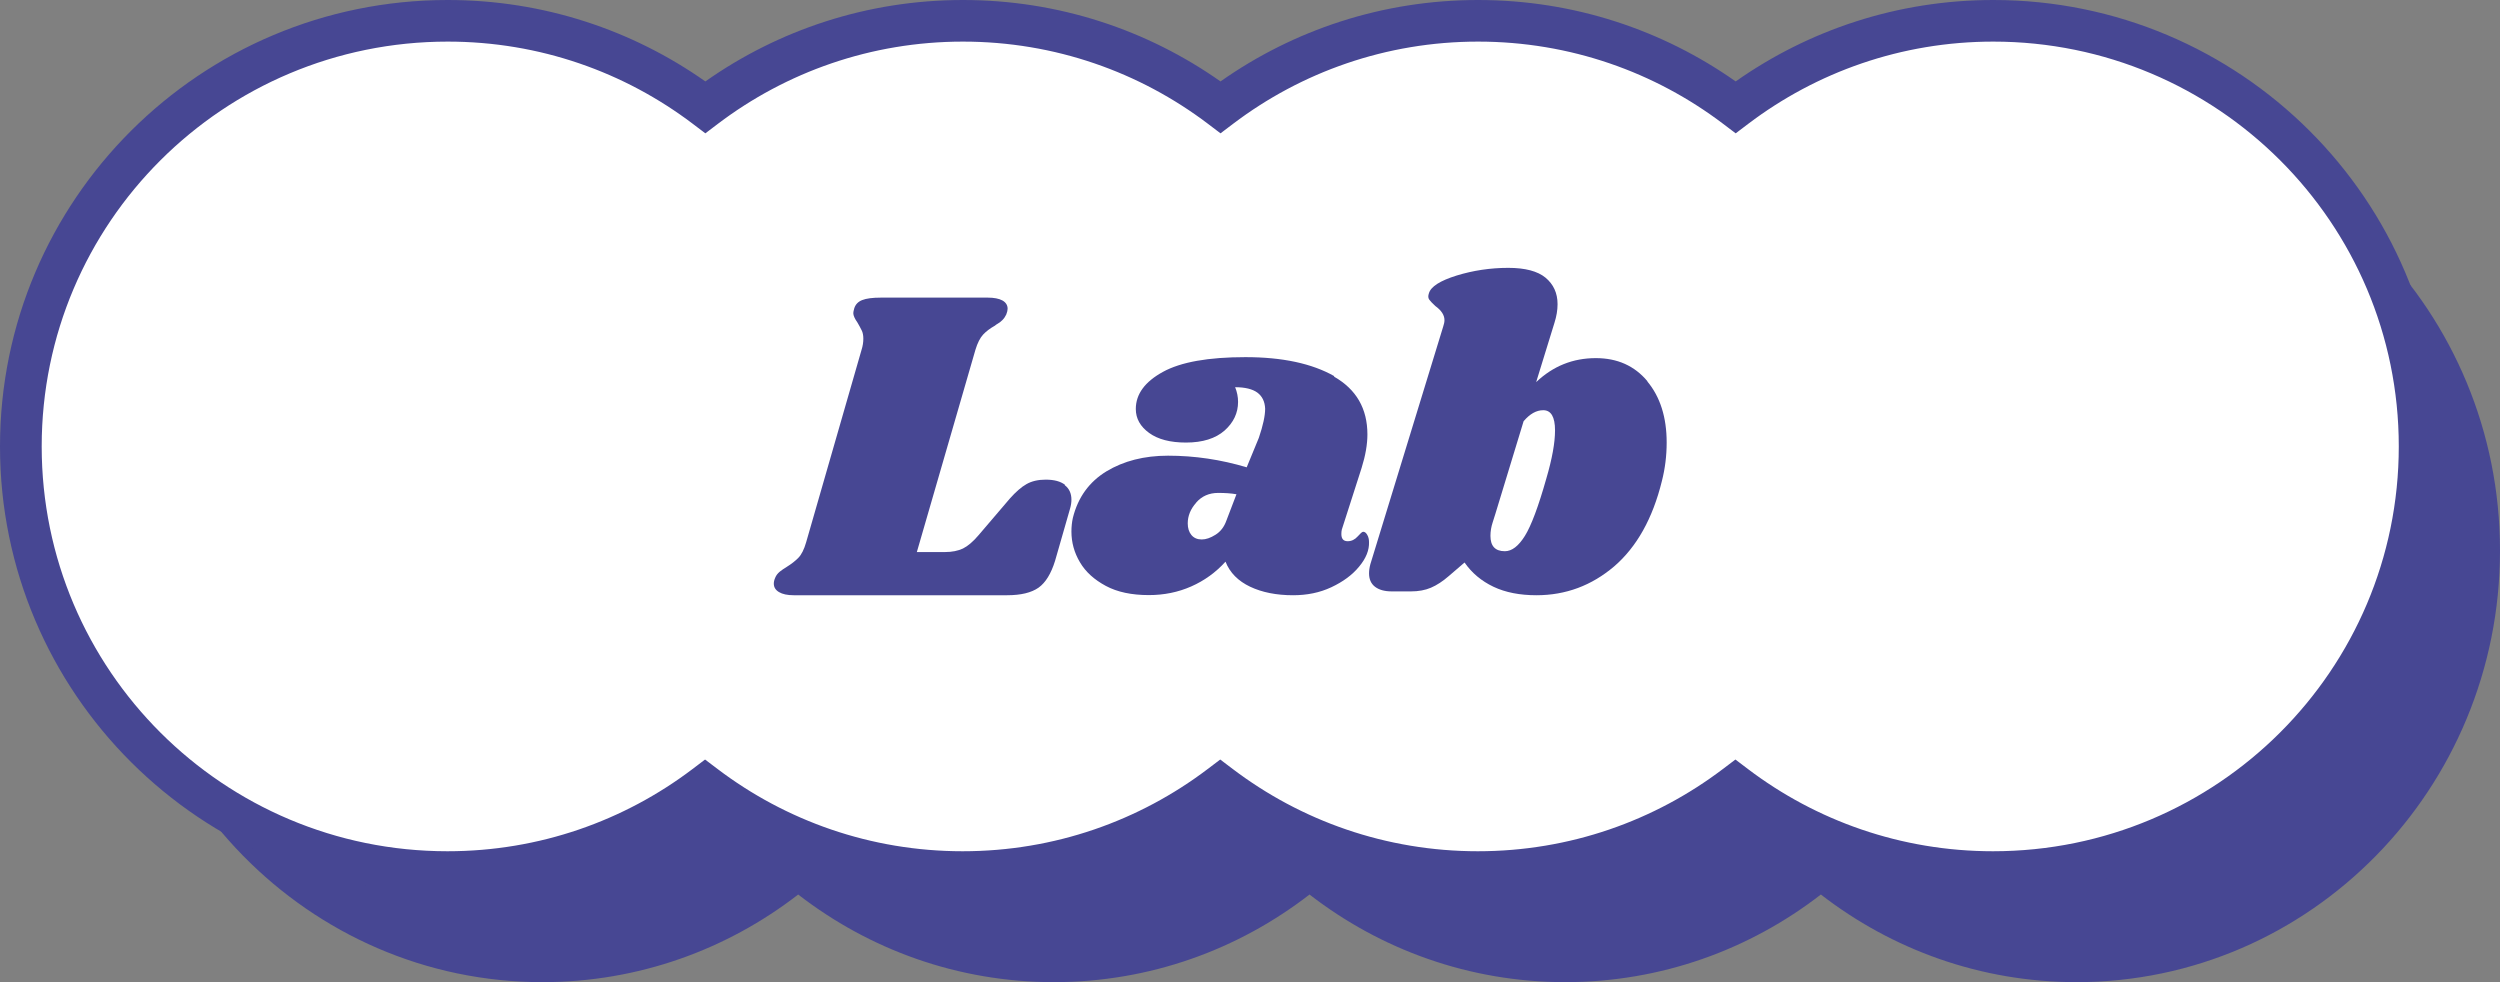 <svg width="84" height="33" viewBox="0 0 84 33" fill="none" xmlns="http://www.w3.org/2000/svg">
<rect x="0" y="0" width="84" height="33" fill="#808080" stroke="none"/>
<path d="M69.772 4C66.545 4 63.569 5.096 61.181 6.943C58.794 5.096 55.817 4 52.591 4C49.364 4 46.388 5.096 44 6.943C41.612 5.096 38.636 4 35.409 4C32.183 4 29.206 5.096 26.819 6.943C24.431 5.096 21.455 4 18.228 4C10.37 4 4 10.492 4 18.5C4 26.508 10.37 33 18.228 33C21.455 33 24.431 31.904 26.819 30.056C29.206 31.904 32.183 33 35.409 33C38.636 33 41.612 31.904 44 30.056C46.388 31.904 49.364 33 52.591 33C55.817 33 58.794 31.904 61.181 30.056C63.569 31.904 66.545 33 69.772 33C77.63 33 84 26.508 84 18.5C84 10.492 77.63 4 69.772 4Z" fill="#474793"/>
<path d="M66.781 1C63.554 1 60.578 2.058 58.191 3.842C55.803 2.058 52.827 1 49.6 1C46.373 1 43.397 2.058 41.009 3.842C38.622 2.058 35.645 1 32.419 1C29.192 1 26.216 2.058 23.828 3.842C21.44 2.058 18.464 1 15.237 1C7.37 1 1 7.268 1 15C1 22.732 7.37 29 15.228 29C18.455 29 21.431 27.942 23.819 26.158C26.206 27.942 29.183 29 32.409 29C35.636 29 38.612 27.942 41 26.158C43.388 27.942 46.364 29 49.591 29C52.817 29 55.794 27.942 58.181 26.158C60.569 27.942 63.545 29 66.772 29C74.63 29 81 22.732 81 15C81 7.268 74.635 1 66.781 1Z" fill="white"/>
<path fill-rule="evenodd" clip-rule="evenodd" d="M0 15C0 6.715 6.732 0 15.044 0C18.265 0 21.252 1.012 23.7 2.736C26.147 1.012 29.134 0 32.354 0C35.575 0 38.562 1.012 41.009 2.736C43.457 1.012 46.443 0 49.664 0C52.885 0 55.871 1.012 58.319 2.736C60.767 1.012 63.753 0 66.974 0C75.274 0 82 6.716 82 15C82 23.284 75.269 30 66.965 30C63.744 30 60.758 28.988 58.31 27.264C55.862 28.988 52.876 30 49.655 30C46.434 30 43.448 28.988 41 27.264C38.552 28.988 35.566 30 32.345 30C29.124 30 26.138 28.988 23.69 27.264C21.242 28.988 18.256 30 15.035 30C6.731 30 0 23.284 0 15ZM15.044 1.398C7.505 1.398 1.401 7.488 1.401 15C1.401 22.512 7.505 28.602 15.035 28.602C18.128 28.602 20.979 27.574 23.267 25.841L23.69 25.52L24.114 25.841C26.402 27.574 29.253 28.602 32.345 28.602C35.438 28.602 38.288 27.574 40.576 25.841L41 25.52L41.424 25.841C43.712 27.574 46.562 28.602 49.655 28.602C52.748 28.602 55.598 27.574 57.886 25.841L58.31 25.52L58.733 25.841C61.021 27.574 63.872 28.602 66.965 28.602C74.495 28.602 80.599 22.512 80.599 15C80.599 7.487 74.499 1.398 66.974 1.398C63.882 1.398 61.031 2.426 58.743 4.159L58.319 4.48L57.895 4.159C55.608 2.426 52.757 1.398 49.664 1.398C46.572 1.398 43.721 2.426 41.433 4.159L41.009 4.48L40.586 4.159C38.298 2.426 35.447 1.398 32.354 1.398C29.262 1.398 26.411 2.426 24.123 4.159L23.7 4.48L23.276 4.159C20.988 2.426 18.137 1.398 15.044 1.398Z" fill="#474793"/>
<path d="M35.778 16.303C35.926 16.417 36 16.58 36 16.789C36 16.88 35.986 16.98 35.954 17.09L35.45 18.845C35.316 19.277 35.131 19.577 34.896 19.745C34.655 19.914 34.304 20 33.837 20H26.67C26.457 20 26.291 19.964 26.176 19.895C26.06 19.827 26 19.732 26 19.609C26 19.55 26.014 19.486 26.046 19.413C26.079 19.331 26.129 19.268 26.199 19.209C26.268 19.154 26.347 19.1 26.43 19.05C26.591 18.95 26.726 18.845 26.827 18.74C26.929 18.636 27.017 18.463 27.086 18.222L28.948 11.755C28.99 11.623 29.008 11.501 29.008 11.378C29.008 11.269 28.99 11.173 28.953 11.101C28.916 11.028 28.87 10.937 28.81 10.837C28.717 10.705 28.671 10.6 28.671 10.523C28.671 10.491 28.68 10.437 28.703 10.359C28.745 10.227 28.833 10.136 28.971 10.082C29.11 10.027 29.318 10 29.604 10H33.186C33.398 10 33.565 10.032 33.68 10.095C33.796 10.159 33.856 10.255 33.856 10.373C33.856 10.423 33.842 10.487 33.81 10.568C33.777 10.637 33.736 10.7 33.68 10.755C33.625 10.809 33.574 10.85 33.528 10.873C33.481 10.9 33.449 10.923 33.431 10.941C33.269 11.032 33.135 11.132 33.033 11.242C32.932 11.351 32.844 11.523 32.775 11.751L30.806 18.549H31.753C31.989 18.549 32.188 18.508 32.354 18.431C32.52 18.349 32.696 18.199 32.881 17.981L33.934 16.748C34.129 16.53 34.313 16.366 34.489 16.267C34.664 16.166 34.882 16.116 35.136 16.116C35.422 16.116 35.635 16.175 35.783 16.289L35.778 16.303Z" fill="#474793"/>
<path d="M44.824 12.655C45.572 13.082 45.945 13.728 45.945 14.597C45.945 14.929 45.881 15.302 45.749 15.725L45.085 17.794C45.075 17.835 45.07 17.885 45.07 17.944C45.07 18.104 45.139 18.185 45.282 18.185C45.41 18.185 45.523 18.131 45.616 18.026C45.709 17.922 45.768 17.867 45.803 17.867C45.857 17.867 45.901 17.903 45.94 17.972C45.98 18.04 45.999 18.122 45.999 18.213C46.009 18.481 45.901 18.758 45.665 19.04C45.434 19.322 45.119 19.55 44.731 19.732C44.343 19.914 43.915 20 43.448 20C42.888 20 42.406 19.904 42.003 19.713C41.604 19.523 41.324 19.245 41.177 18.872C40.852 19.231 40.469 19.509 40.026 19.704C39.584 19.9 39.107 19.995 38.601 19.995C38.025 19.995 37.544 19.895 37.155 19.686C36.767 19.477 36.477 19.218 36.285 18.89C36.093 18.567 36 18.222 36 17.862C36 17.703 36.015 17.549 36.049 17.398C36.221 16.707 36.6 16.189 37.175 15.838C37.755 15.488 38.443 15.311 39.245 15.311C40.144 15.311 41.024 15.443 41.889 15.702L42.297 14.711C42.44 14.292 42.509 13.965 42.509 13.733C42.499 13.492 42.411 13.314 42.248 13.192C42.086 13.073 41.835 13.01 41.501 13.01C41.565 13.169 41.599 13.333 41.599 13.505C41.599 13.874 41.447 14.197 41.147 14.465C40.842 14.733 40.41 14.87 39.849 14.87C39.318 14.87 38.905 14.761 38.611 14.547C38.316 14.333 38.163 14.065 38.163 13.742C38.163 13.242 38.468 12.828 39.073 12.496C39.677 12.164 40.602 12 41.845 12C43.089 12 44.082 12.214 44.829 12.637L44.824 12.655ZM40.193 16.889C40.002 17.103 39.908 17.335 39.908 17.585C39.908 17.744 39.948 17.876 40.031 17.976C40.115 18.076 40.228 18.126 40.38 18.126C40.523 18.126 40.675 18.072 40.842 17.967C41.01 17.862 41.132 17.703 41.206 17.494L41.545 16.607C41.364 16.575 41.157 16.562 40.931 16.562C40.626 16.562 40.38 16.671 40.193 16.885V16.889Z" fill="#474793"/>
<path d="M55.347 12.812C55.782 13.333 56 14.019 56 14.87C56 15.31 55.947 15.742 55.84 16.161C55.529 17.426 54.992 18.379 54.238 19.029C53.479 19.675 52.609 20 51.624 20C51.069 20 50.585 19.907 50.181 19.715C49.777 19.523 49.453 19.252 49.209 18.9L48.681 19.354C48.477 19.532 48.277 19.662 48.082 19.746C47.886 19.831 47.66 19.871 47.407 19.871H46.763C46.519 19.871 46.333 19.817 46.2 19.715C46.067 19.613 46 19.461 46 19.265C46 19.176 46.013 19.074 46.044 18.958L48.49 10.977C48.521 10.888 48.534 10.817 48.534 10.755C48.534 10.59 48.432 10.43 48.228 10.283C48.13 10.194 48.064 10.122 48.024 10.069C47.984 10.015 47.98 9.944 48.011 9.855C48.077 9.628 48.388 9.432 48.943 9.258C49.493 9.089 50.075 9 50.678 9C51.246 9 51.664 9.111 51.93 9.33C52.196 9.552 52.334 9.846 52.334 10.22C52.334 10.425 52.298 10.63 52.232 10.839L51.615 12.839C52.183 12.3 52.849 12.033 53.621 12.033C54.344 12.033 54.921 12.291 55.356 12.812H55.347ZM52.249 14.46C52.249 14.01 52.116 13.783 51.854 13.783C51.619 13.783 51.402 13.908 51.193 14.153L50.243 17.27L50.154 17.551C50.106 17.698 50.079 17.849 50.079 18.005C50.079 18.348 50.239 18.521 50.563 18.521C50.798 18.521 51.02 18.352 51.237 18.005C51.45 17.662 51.69 17.021 51.956 16.081C52.152 15.413 52.249 14.874 52.249 14.464V14.46Z" fill="#474793"/>
</svg>
